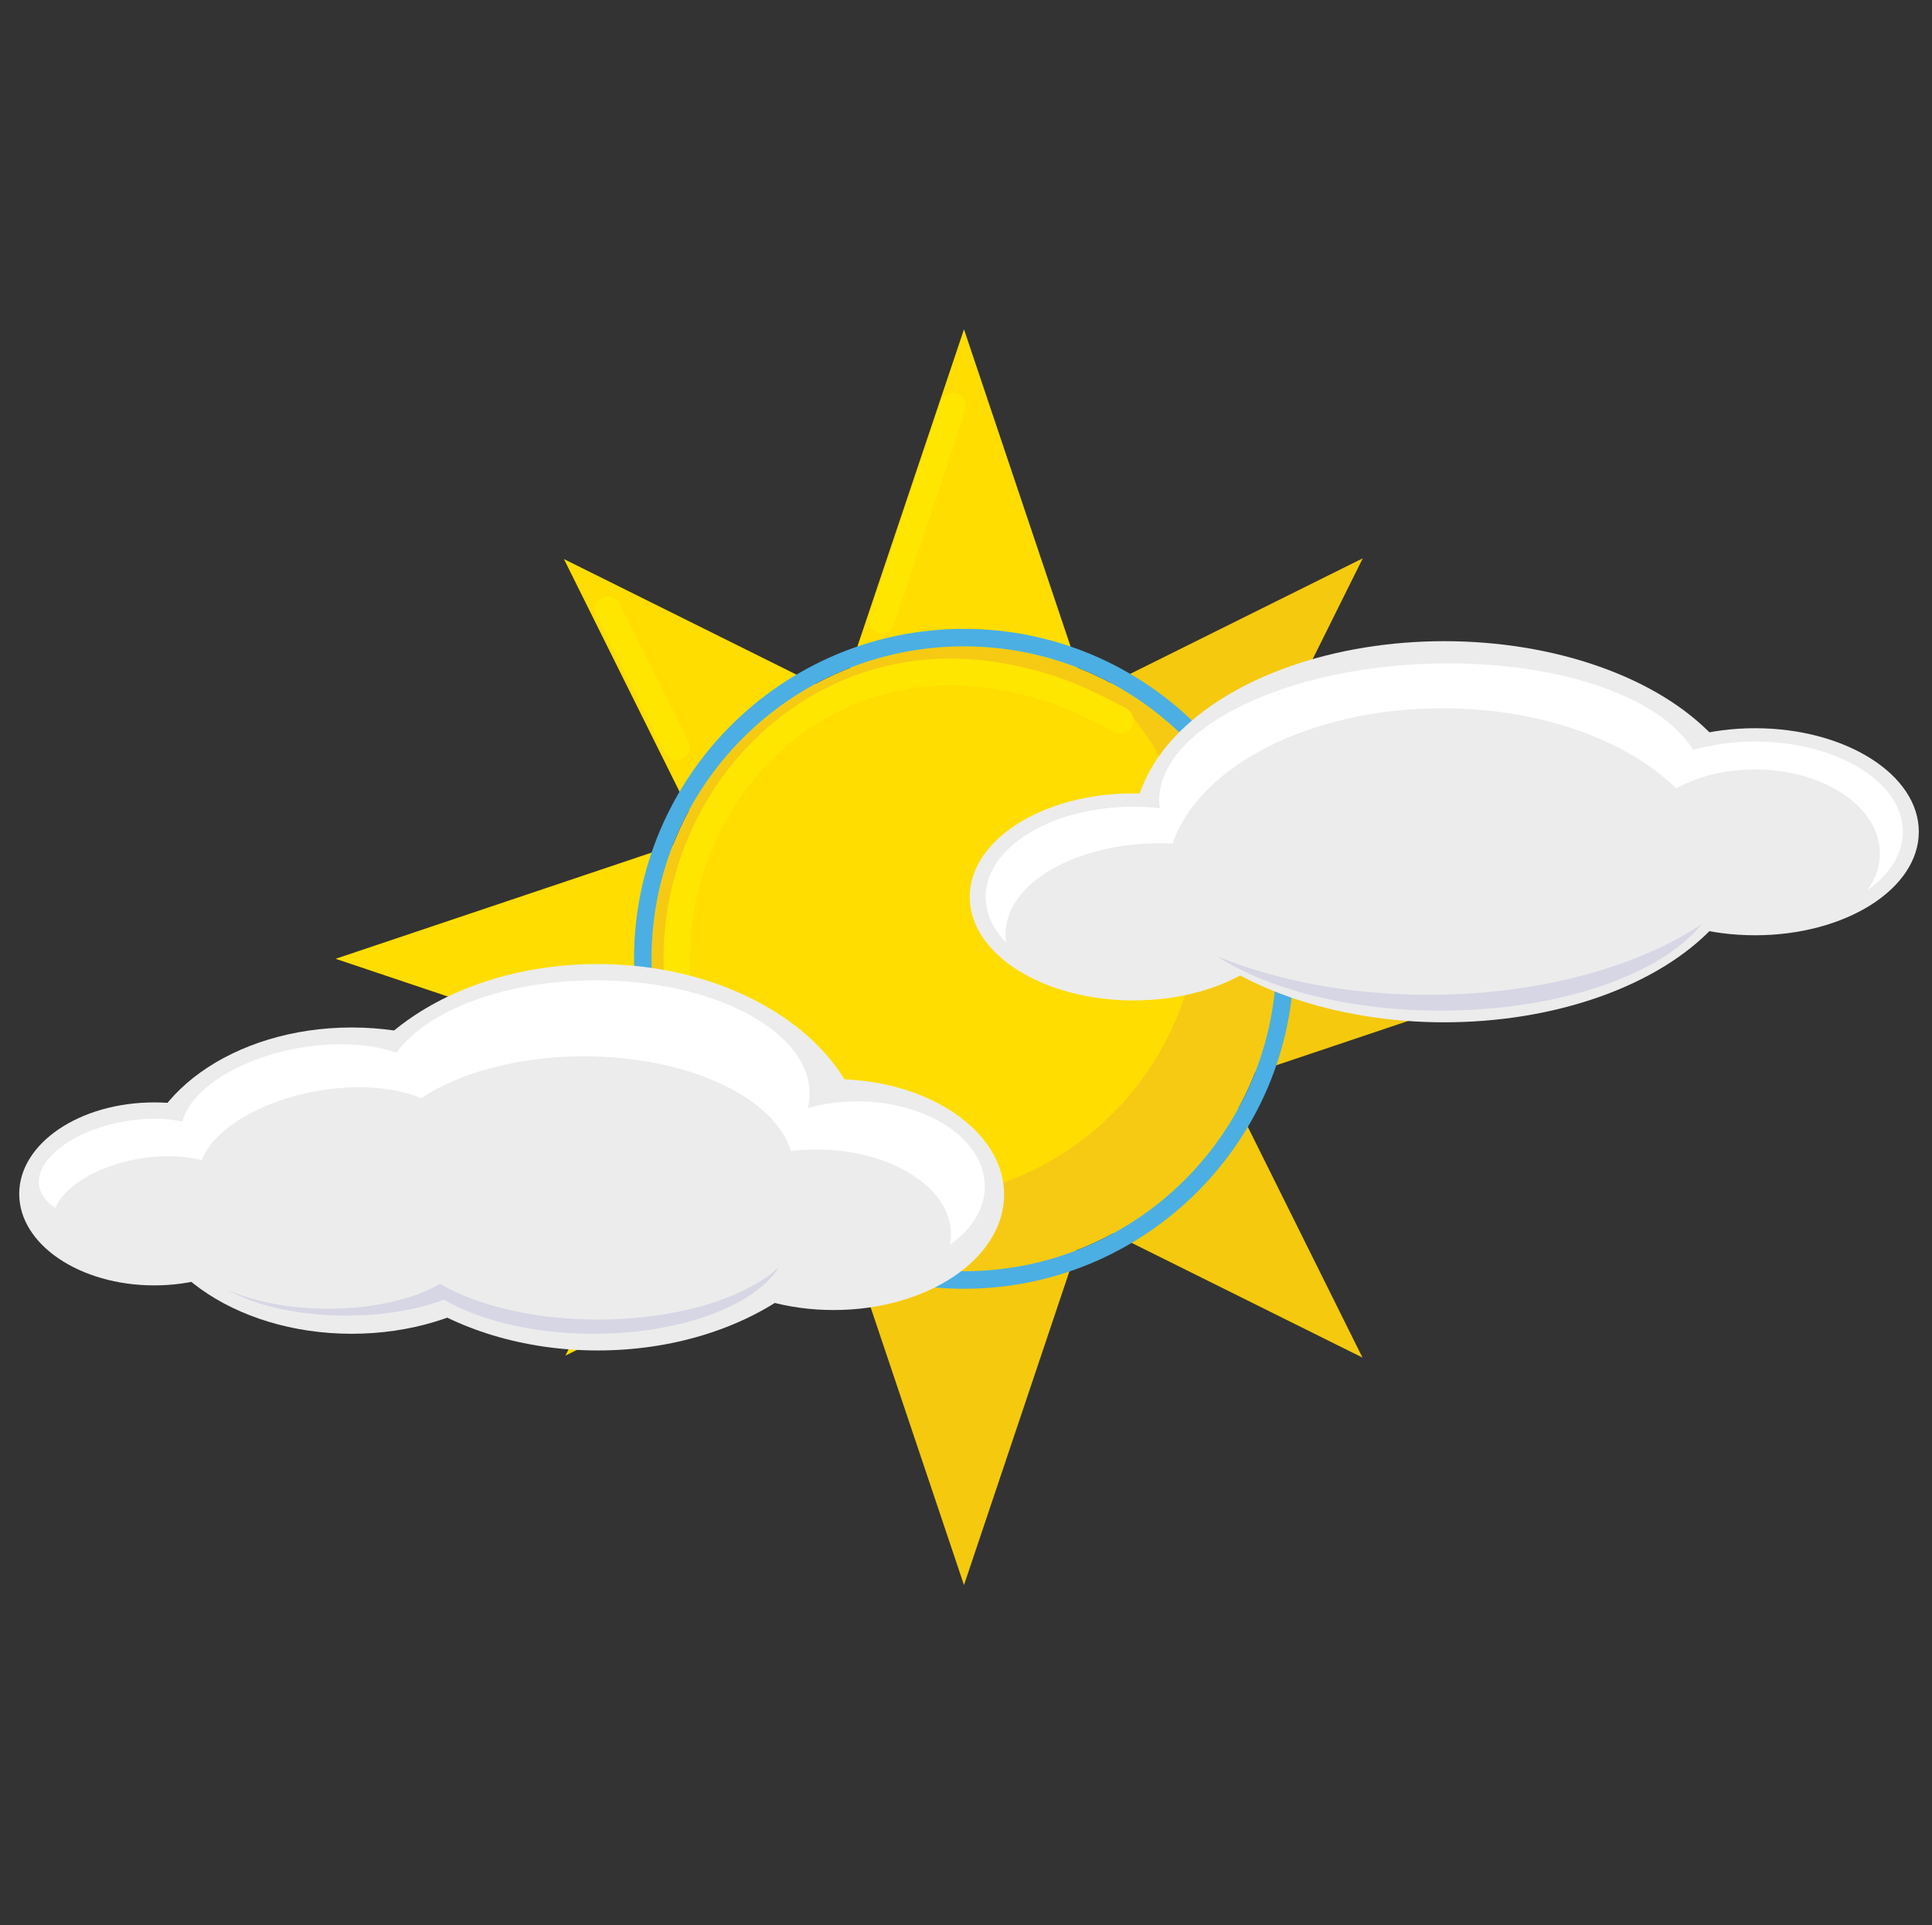 <?xml version="1.0" encoding="utf-8"?>
<!-- Generator: Adobe Illustrator 16.0.0, SVG Export Plug-In . SVG Version: 6.00 Build 0)  -->
<!DOCTYPE svg PUBLIC "-//W3C//DTD SVG 1.1//EN" "http://www.w3.org/Graphics/SVG/1.1/DTD/svg11.dtd">
<svg version="1.1" id="Layer_1" xmlns="http://www.w3.org/2000/svg" xmlns:xlink="http://www.w3.org/1999/xlink" x="0px" y="0px"
	 width="146.5px" height="146px" viewBox="0 0 146.5 146" enable-background="new 0 0 146.5 146" xml:space="preserve">
<rect x="0" y="0" width="146.5" height="146" fill="#333333" stroke="none"/>
<g>
	<g>
		<polygon fill="#FFDD00" points="63.462,53.642 73.097,24.973 82.731,53.642 		"/>
		<polygon fill="#F5C90D" points="92.133,63.071 120.802,72.706 92.133,82.34 		"/>
		<polygon fill="#FFDD00" points="54.116,82.34 25.448,72.706 54.116,63.071 		"/>
		<polygon fill="#F5C90D" points="82.731,91.528 73.097,120.196 63.462,91.528 		"/>
		<polygon fill="#F5C90D" points="76.251,55.794 103.337,42.336 89.877,69.42 		"/>
		<polygon fill="#F5C90D" points="89.854,75.862 103.315,102.946 76.229,89.488 		"/>
		<polygon fill="#FFDD00" points="56.221,69.479 42.763,42.395 69.847,55.854 		"/>
		<polygon fill="#FFDD00" points="69.958,89.338 42.875,102.796 56.334,75.712 		"/>
		<g>
			<circle fill="#F6CA13" cx="73.098" cy="72.706" r="23.692"/>
			<path fill="#4BAFE3" d="M73.097,49.015c13.086,0,23.693,10.606,23.693,23.691S86.183,96.398,73.097,96.398
				c-13.085,0-23.691-10.607-23.691-23.692S60.012,49.015,73.097,49.015 M73.097,47.686c-13.796,0-25.019,11.224-25.019,25.02
				c0,13.797,11.223,25.021,25.019,25.021c13.797,0,25.021-11.224,25.021-25.021C98.118,58.91,86.894,47.686,73.097,47.686
				L73.097,47.686z"/>
		</g>
		<g>
			<defs>
				<circle id="SVGID_1_" cx="68.515" cy="68.572" r="22.428"/>
			</defs>
			<clipPath id="SVGID_2_">
				<use xlink:href="#SVGID_1_"  overflow="visible"/>
			</clipPath>
			<circle clip-path="url(#SVGID_2_)" fill="#FFDD00" cx="72.949" cy="72.555" r="22.429"/>
		</g>
		<path fill="#FFE600" d="M56.864,87.755c-0.269,0-0.537-0.108-0.732-0.322c-8.432-9.157-6.799-21.624-0.833-29.205
			c5.618-7.136,16.488-12.061,30.14-4.478c0.48,0.268,0.654,0.875,0.387,1.356c-0.27,0.48-0.877,0.654-1.355,0.387
			c-12.561-6.978-22.494-2.523-27.604,3.967c-5.445,6.92-6.944,18.286,0.731,26.623c0.374,0.405,0.346,1.036-0.059,1.408
			C57.347,87.667,57.105,87.755,56.864,87.755z"/>
		<path fill="#FFE600" d="M66.863,48.019c-0.104,0-0.209-0.017-0.314-0.051c-0.523-0.174-0.804-0.739-0.631-1.262l5.407-16.233
			c0.173-0.522,0.738-0.804,1.26-0.631c0.521,0.174,0.804,0.738,0.631,1.261l-5.409,16.233C67.67,47.754,67.28,48.019,66.863,48.019
			z"/>
		<path fill="#FFE600" d="M51.293,57.625c-0.366,0-0.718-0.202-0.894-0.55l-5.207-10.407c-0.246-0.493-0.046-1.091,0.447-1.338
			c0.488-0.246,1.09-0.046,1.336,0.445l5.206,10.407c0.247,0.492,0.046,1.09-0.446,1.337C51.595,57.591,51.443,57.625,51.293,57.625
			z"/>
	</g>
	<g>
		<ellipse fill="#ECECEC" cx="11.697" cy="90.533" rx="10.24" ry="6.938"/>
		<ellipse fill="#ECECEC" cx="63.216" cy="90.584" rx="12.924" ry="8.756"/>
		<ellipse fill="#ECECEC" cx="26.67" cy="89.527" rx="16.212" ry="11.613"/>
		<ellipse fill="#ECECEC" cx="45.319" cy="87.755" rx="20.454" ry="14.65"/>
		<path fill="#FFFFFF" d="M65.006,83.518c-1.331,0-2.597,0.179-3.75,0.503c0.086-0.357,0.134-0.72,0.134-1.089
			c0-4.748-7.259-8.597-16.216-8.597c-6.89,0-12.77,2.278-15.12,5.49c-1.959-0.685-4.628-0.856-7.475-0.34
			c-4.588,0.833-8.127,3.171-8.744,5.562c-1.286-0.271-2.847-0.293-4.49,0.005c-3.882,0.706-6.736,2.907-6.37,4.92
			c0.117,0.648,0.559,1.196,1.226,1.619c0.666-1.617,3.109-3.141,6.219-3.706c1.817-0.33,3.533-0.27,4.887,0.091
			c0.844-2.272,4.271-4.435,8.647-5.229c3.098-0.562,5.987-0.312,7.977,0.53c2.918-1.938,7.366-3.178,12.352-3.178
			c7.899,0,14.449,3.109,15.696,7.186c0.627-0.076,1.275-0.12,1.938-0.12c5.632,0,10.196,2.887,10.196,6.447
			c0,0.262-0.031,0.518-0.079,0.771c1.635-1.154,2.642-2.707,2.642-4.419C74.676,86.404,70.347,83.518,65.006,83.518z"/>
		<path fill="#D6D6E5" d="M45.347,100.062c-4.83,0-9.139-1.053-11.971-2.702c-1.996,1.146-5.055,1.883-8.494,1.883
			c-2.976,0-5.669-0.552-7.635-1.442c2.063,1.188,5.331,1.959,9.022,1.959c2.836,0,5.422-0.457,7.407-1.206
			c2.696,1.58,6.771,2.586,11.328,2.586c6.629,0,12.23-2.128,14.066-5.053C56.507,98.447,51.327,100.062,45.347,100.062z"/>
	</g>
	<ellipse fill="#ECECEC" cx="85.952" cy="68.013" rx="12.418" ry="7.85"/>
	<ellipse fill="#ECECEC" cx="133.082" cy="63.071" rx="12.418" ry="7.85"/>
	<ellipse fill="#ECECEC" cx="109.517" cy="63.071" rx="23.566" ry="14.451"/>
	<path fill="#FFFFFF" d="M133.083,56.232c-1.68,0-3.268,0.232-4.699,0.636c-2.463-4.108-10.629-6.901-20.23-6.532
		c-11.395,0.439-20.463,5.162-20.253,10.547c0.005,0.137,0.042,0.27,0.059,0.406c-0.652-0.073-1.322-0.116-2.008-0.116
		c-6.193,0-11.213,3.062-11.213,6.839c0,1.271,0.581,2.457,1.57,3.477c-0.035-0.218-0.057-0.439-0.057-0.663
		c0-3.8,5.238-6.88,11.702-6.88c0.324,0,0.642,0.013,0.959,0.028c1.999-5.863,10.401-10.266,20.47-10.266
		c7.472,0,14.012,2.431,17.714,6.076c1.63-0.898,3.713-1.438,5.984-1.438c5.23,0,9.469,2.857,9.469,6.382
		c0,1.002-0.353,1.946-0.963,2.792c1.684-1.197,2.707-2.75,2.707-4.45C144.295,59.295,139.274,56.232,133.083,56.232z"/>
	<path fill="#D6D6E5" d="M108.327,75.436c-6.008,0-11.557-1.085-16.041-2.918c3.891,2.497,10.032,4.117,16.964,4.117
		c8.991,0,16.665-2.716,19.794-6.552C124.092,73.354,116.651,75.436,108.327,75.436z"/>
</g>
</svg>
